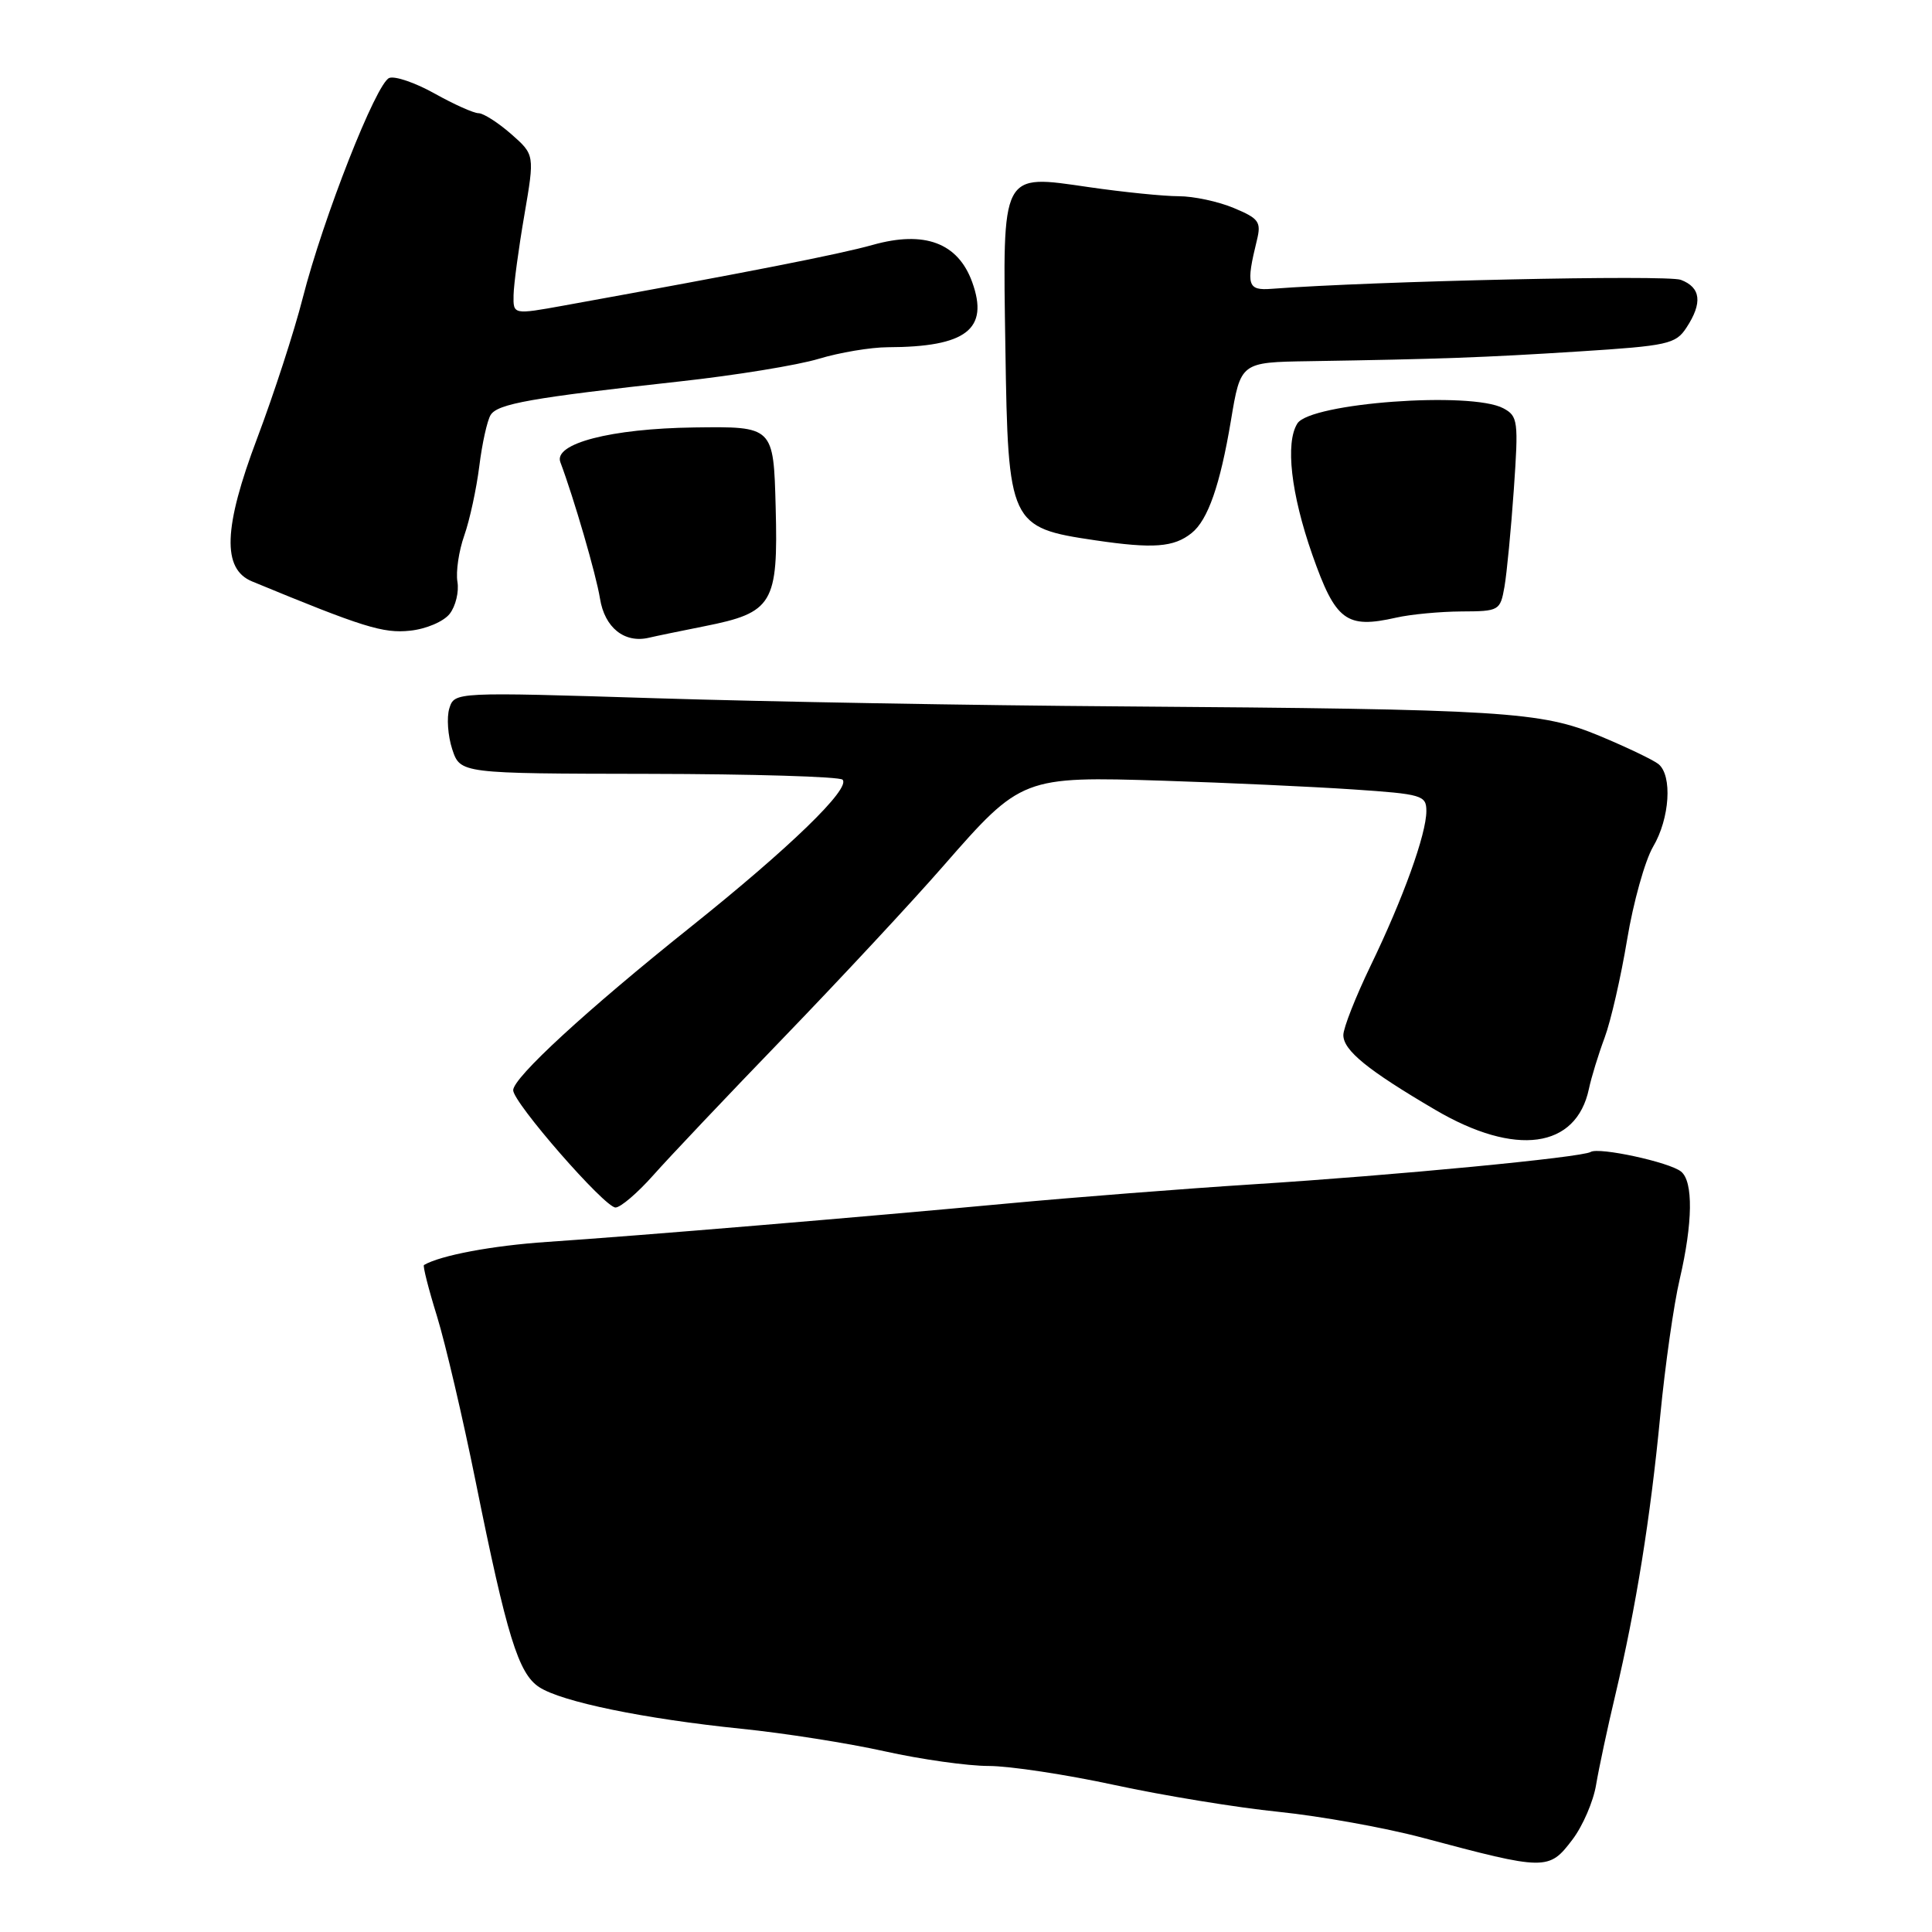 <?xml version="1.0" encoding="UTF-8" standalone="no"?>
<!DOCTYPE svg PUBLIC "-//W3C//DTD SVG 1.1//EN" "http://www.w3.org/Graphics/SVG/1.1/DTD/svg11.dtd" >
<svg xmlns="http://www.w3.org/2000/svg" xmlns:xlink="http://www.w3.org/1999/xlink" version="1.1" viewBox="0 0 256 256">
 <g >
 <path fill="currentColor"
d=" M 208.36 243.75 C 209.72 241.96 211.13 238.70 211.49 236.50 C 211.86 234.30 213.01 228.90 214.06 224.50 C 216.78 212.99 218.68 201.23 220.00 187.50 C 220.64 180.90 221.79 172.80 222.57 169.50 C 224.31 162.03 224.38 156.55 222.75 155.24 C 221.21 153.99 211.86 151.97 210.77 152.64 C 209.60 153.36 184.93 155.73 166.00 156.93 C 156.93 157.51 142.30 158.65 133.50 159.47 C 113.98 161.29 84.67 163.74 72.50 164.56 C 65.23 165.05 58.37 166.34 56.18 167.62 C 56.00 167.72 56.78 170.79 57.91 174.43 C 59.03 178.08 61.33 187.91 63.02 196.28 C 67.16 216.80 68.69 221.75 71.44 223.55 C 74.41 225.50 85.35 227.75 98.23 229.07 C 103.88 229.64 112.43 230.99 117.24 232.06 C 122.05 233.13 128.24 234.00 131.01 234.00 C 133.77 234.00 141.29 235.14 147.72 236.53 C 154.14 237.92 163.92 239.52 169.45 240.08 C 174.98 240.65 183.55 242.19 188.50 243.51 C 204.84 247.87 205.23 247.88 208.36 243.75 Z  M 86.54 155.75 C 88.61 153.41 96.42 145.16 103.90 137.42 C 111.38 129.67 120.88 119.47 125.00 114.74 C 135.31 102.94 135.52 102.86 154.19 103.45 C 162.61 103.72 173.89 104.24 179.25 104.60 C 188.45 105.22 189.00 105.38 189.00 107.47 C 189.00 110.52 185.93 119.04 181.61 127.97 C 179.63 132.08 178.00 136.21 178.00 137.15 C 178.00 139.18 181.20 141.79 190.20 147.07 C 200.81 153.30 208.86 152.20 210.54 144.28 C 210.86 142.75 211.80 139.70 212.62 137.50 C 213.44 135.30 214.78 129.45 215.60 124.51 C 216.42 119.56 217.97 114.03 219.04 112.20 C 221.26 108.45 221.62 102.75 219.75 101.24 C 219.06 100.69 215.57 99.02 212.00 97.53 C 204.18 94.27 199.38 93.97 148.50 93.60 C 129.25 93.47 101.52 92.98 86.87 92.52 C 60.23 91.69 60.23 91.69 59.54 93.86 C 59.17 95.05 59.34 97.49 59.92 99.27 C 60.99 102.50 60.99 102.50 85.95 102.54 C 99.68 102.56 111.24 102.91 111.64 103.31 C 112.78 104.45 104.65 112.33 91.50 122.84 C 77.72 133.85 68.00 142.79 68.00 144.46 C 68.00 146.11 80.12 160.00 81.56 160.00 C 82.22 160.00 84.46 158.09 86.54 155.75 Z  M 93.34 82.98 C 102.42 81.18 103.12 80.00 102.78 67.22 C 102.50 56.50 102.50 56.50 91.98 56.64 C 80.95 56.79 73.32 58.77 74.25 61.24 C 76.04 66.00 78.99 76.13 79.50 79.30 C 80.12 83.18 82.75 85.27 86.00 84.50 C 86.83 84.30 90.13 83.62 93.34 82.98 Z  M 59.59 81.33 C 60.37 80.33 60.84 78.41 60.61 77.08 C 60.39 75.74 60.80 72.99 61.52 70.95 C 62.24 68.91 63.13 64.78 63.51 61.77 C 63.88 58.77 64.56 55.71 65.01 54.99 C 65.92 53.50 70.42 52.71 90.00 50.55 C 97.42 49.74 105.75 48.38 108.50 47.54 C 111.25 46.71 115.36 46.02 117.63 46.01 C 128.03 45.98 131.08 43.63 128.82 37.38 C 126.94 32.18 122.51 30.52 115.64 32.45 C 111.15 33.71 99.22 36.05 74.75 40.48 C 68.00 41.70 68.00 41.70 68.05 39.10 C 68.08 37.67 68.72 32.90 69.48 28.50 C 70.85 20.50 70.85 20.50 67.72 17.75 C 65.99 16.24 64.05 15.00 63.41 15.00 C 62.77 15.00 60.16 13.83 57.60 12.40 C 55.05 10.97 52.34 10.04 51.58 10.33 C 49.86 10.99 42.82 28.88 40.11 39.50 C 38.99 43.90 36.27 52.26 34.07 58.09 C 29.60 69.92 29.41 75.40 33.40 77.04 C 48.11 83.12 50.77 83.95 54.33 83.57 C 56.46 83.35 58.79 82.36 59.59 81.33 Z  M 193.64 81.02 C 198.65 81.00 198.79 80.92 199.35 77.75 C 199.66 75.96 200.22 70.16 200.59 64.85 C 201.22 55.78 201.14 55.14 199.20 54.10 C 194.93 51.82 173.64 53.39 171.91 56.11 C 170.29 58.67 171.06 65.42 173.88 73.48 C 176.97 82.28 178.38 83.34 185.00 81.84 C 186.93 81.40 190.81 81.04 193.64 81.02 Z  M 157.90 70.63 C 160.06 68.90 161.67 64.27 163.10 55.75 C 164.39 48.00 164.39 48.00 173.45 47.86 C 190.88 47.58 196.60 47.37 209.21 46.57 C 221.00 45.82 222.04 45.59 223.46 43.42 C 225.62 40.13 225.38 38.09 222.72 37.08 C 220.88 36.39 182.05 37.24 168.50 38.27 C 165.29 38.52 165.08 37.81 166.55 31.81 C 167.14 29.40 166.81 28.95 163.48 27.56 C 161.43 26.70 158.15 26.00 156.18 26.00 C 154.21 26.00 148.87 25.46 144.31 24.80 C 132.57 23.10 132.86 22.54 133.22 46.18 C 133.57 69.47 133.78 69.92 145.11 71.59 C 152.82 72.73 155.55 72.52 157.90 70.63 Z "/>
</g>
</svg>